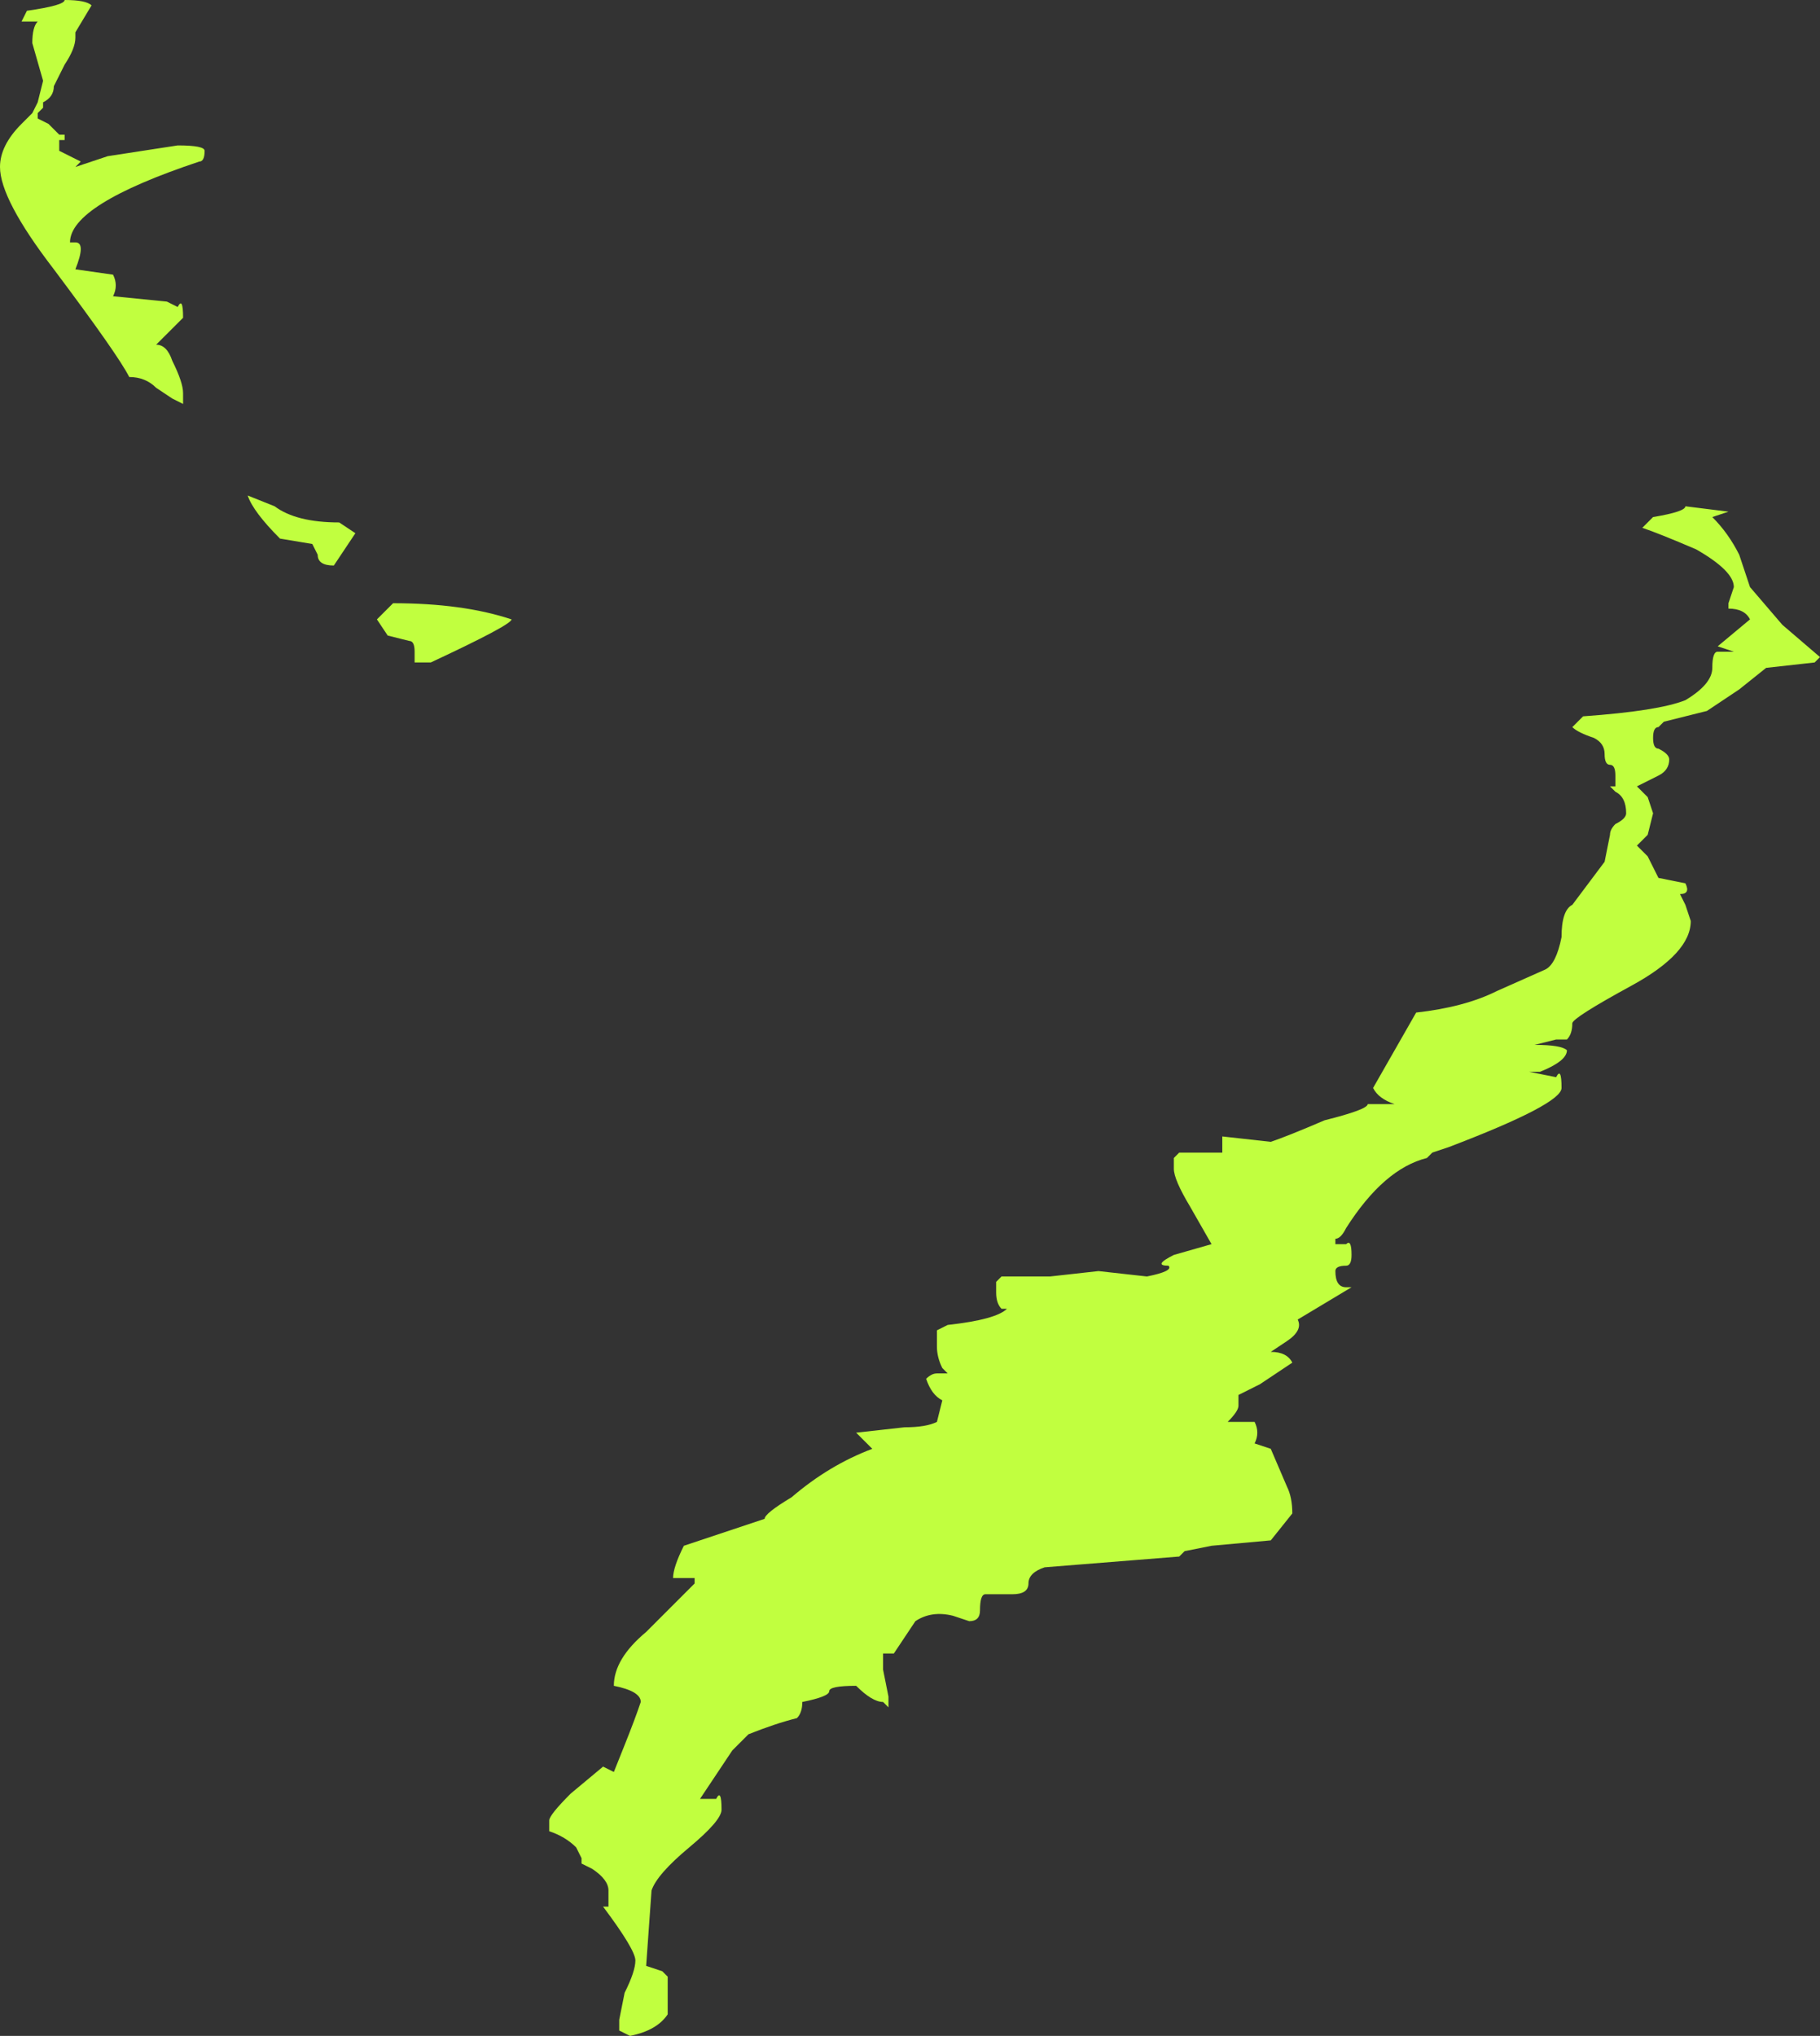 <?xml version="1.0" encoding="UTF-8" standalone="no"?>
<svg xmlns:ffdec="https://www.free-decompiler.com/flash" xmlns:xlink="http://www.w3.org/1999/xlink" ffdec:objectType="shape" height="18.9px" width="16.9px" xmlns="http://www.w3.org/2000/svg">
  <rect width="100%" height="100%" fill="#333333" stroke="none"/>
  <g transform="matrix(1.0, 0.0, 0.0, 1.0, 8.15, 19.75)">
    <path d="M7.2 -14.95 Q7.5 -15.0 7.5 -15.05 L7.9 -15.0 7.75 -14.95 Q7.9 -14.8 8.0 -14.6 L8.1 -14.3 8.4 -13.95 8.75 -13.65 8.7 -13.6 8.25 -13.55 8.0 -13.35 7.7 -13.15 7.3 -13.05 7.25 -13.0 Q7.2 -13.0 7.2 -12.9 7.2 -12.8 7.25 -12.8 7.35 -12.75 7.35 -12.7 7.35 -12.6 7.25 -12.55 L7.05 -12.45 7.15 -12.35 7.2 -12.2 7.15 -12.0 7.05 -11.9 7.15 -11.8 7.25 -11.6 7.5 -11.55 Q7.55 -11.45 7.45 -11.45 L7.5 -11.35 7.55 -11.2 Q7.55 -10.9 7.0 -10.6 6.45 -10.3 6.45 -10.25 6.45 -10.15 6.4 -10.1 L6.3 -10.1 6.1 -10.05 Q6.35 -10.05 6.4 -10.0 6.4 -9.9 6.15 -9.8 L6.05 -9.8 6.3 -9.75 Q6.35 -9.85 6.35 -9.65 6.35 -9.5 5.3 -9.1 L5.15 -9.05 5.1 -9.0 Q4.7 -8.9 4.35 -8.35 4.3 -8.25 4.25 -8.25 L4.25 -8.2 4.35 -8.2 Q4.4 -8.25 4.4 -8.1 4.4 -8.0 4.35 -8.0 4.25 -8.0 4.25 -7.95 4.25 -7.8 4.35 -7.8 L4.4 -7.8 3.9 -7.5 Q3.95 -7.4 3.8 -7.3 L3.65 -7.2 Q3.8 -7.2 3.85 -7.1 L3.55 -6.9 3.35 -6.8 3.35 -6.7 Q3.35 -6.65 3.25 -6.55 L3.5 -6.55 Q3.55 -6.45 3.5 -6.35 L3.65 -6.3 3.8 -5.95 Q3.85 -5.85 3.85 -5.7 L3.65 -5.45 3.1 -5.4 2.85 -5.35 2.8 -5.3 1.55 -5.2 Q1.4 -5.15 1.4 -5.05 1.4 -4.95 1.25 -4.95 L1.0 -4.95 Q0.95 -4.95 0.95 -4.8 0.95 -4.7 0.85 -4.7 L0.7 -4.75 Q0.5 -4.8 0.35 -4.7 L0.15 -4.4 0.05 -4.4 Q0.05 -4.35 0.05 -4.25 L0.1 -4.0 0.1 -3.9 0.05 -3.95 Q-0.05 -3.95 -0.2 -4.1 -0.45 -4.1 -0.45 -4.05 -0.45 -4.0 -0.7 -3.95 -0.7 -3.85 -0.75 -3.8 -0.95 -3.75 -1.2 -3.65 L-1.35 -3.5 -1.65 -3.05 -1.5 -3.05 Q-1.45 -3.15 -1.45 -2.95 -1.45 -2.85 -1.75 -2.6 -2.05 -2.35 -2.1 -2.2 L-2.15 -1.5 -2.0 -1.45 -1.95 -1.4 -1.95 -1.25 Q-1.95 -1.1 -1.95 -1.05 -2.05 -0.9 -2.3 -0.85 L-2.4 -0.9 -2.4 -1.0 -2.35 -1.25 Q-2.25 -1.45 -2.25 -1.55 -2.25 -1.65 -2.55 -2.05 L-2.5 -2.05 -2.5 -2.2 Q-2.5 -2.3 -2.65 -2.4 L-2.75 -2.45 -2.75 -2.5 -2.8 -2.6 Q-2.9 -2.7 -3.05 -2.75 L-3.05 -2.85 Q-3.05 -2.9 -2.85 -3.1 L-2.55 -3.35 -2.45 -3.3 -2.35 -3.55 Q-2.25 -3.8 -2.2 -3.95 -2.2 -4.05 -2.45 -4.1 -2.45 -4.35 -2.15 -4.6 L-1.7 -5.05 -1.7 -5.1 -1.9 -5.1 Q-1.9 -5.2 -1.8 -5.4 L-1.05 -5.65 Q-1.05 -5.7 -0.8 -5.85 -0.45 -6.15 -0.05 -6.3 L-0.2 -6.45 0.25 -6.5 Q0.45 -6.5 0.55 -6.55 L0.6 -6.75 Q0.5 -6.8 0.45 -6.95 0.5 -7.0 0.55 -7.0 L0.65 -7.0 0.6 -7.05 Q0.55 -7.15 0.55 -7.25 L0.55 -7.4 0.65 -7.45 Q1.1 -7.5 1.2 -7.6 L1.15 -7.6 Q1.1 -7.65 1.1 -7.75 L1.1 -7.85 1.15 -7.9 1.6 -7.9 2.05 -7.95 2.5 -7.9 Q2.75 -7.95 2.7 -8.0 2.55 -8.0 2.75 -8.1 L3.1 -8.2 2.9 -8.55 Q2.75 -8.8 2.75 -8.9 L2.75 -9.0 2.8 -9.05 3.2 -9.05 3.2 -9.2 3.65 -9.15 Q3.8 -9.2 4.15 -9.35 4.55 -9.45 4.55 -9.5 L4.8 -9.5 Q4.65 -9.55 4.6 -9.65 L5.0 -10.35 Q5.45 -10.4 5.75 -10.55 L6.2 -10.75 Q6.3 -10.8 6.35 -11.05 6.35 -11.3 6.45 -11.35 L6.75 -11.75 6.8 -12.0 Q6.8 -12.05 6.85 -12.1 6.95 -12.15 6.95 -12.2 6.95 -12.35 6.85 -12.4 L6.8 -12.45 6.85 -12.45 6.85 -12.55 Q6.85 -12.65 6.8 -12.65 6.75 -12.65 6.75 -12.75 6.75 -12.85 6.65 -12.9 6.5 -12.95 6.45 -13.0 L6.55 -13.1 Q7.25 -13.15 7.5 -13.25 7.75 -13.4 7.75 -13.55 7.75 -13.7 7.8 -13.7 L7.95 -13.7 7.8 -13.75 8.1 -14.0 Q8.05 -14.1 7.9 -14.1 L7.9 -14.15 7.95 -14.3 Q7.95 -14.45 7.6 -14.65 7.25 -14.8 7.1 -14.85 L7.2 -14.95 M-7.45 -19.45 L-7.45 -19.4 Q-7.45 -19.3 -7.55 -19.15 L-7.65 -18.95 Q-7.65 -18.85 -7.75 -18.8 L-7.75 -18.75 -7.8 -18.7 -7.8 -18.65 -7.7 -18.6 -7.6 -18.5 -7.55 -18.5 -7.55 -18.45 -7.6 -18.45 -7.6 -18.35 -7.4 -18.25 -7.45 -18.2 -7.15 -18.3 -6.5 -18.4 Q-6.25 -18.4 -6.25 -18.35 -6.25 -18.25 -6.3 -18.25 -7.5 -17.85 -7.5 -17.5 L-7.45 -17.5 Q-7.35 -17.5 -7.45 -17.25 L-7.1 -17.2 Q-7.05 -17.1 -7.1 -17.0 L-6.6 -16.95 -6.5 -16.9 Q-6.45 -17.0 -6.45 -16.8 L-6.7 -16.55 Q-6.6 -16.55 -6.55 -16.4 -6.45 -16.2 -6.45 -16.1 L-6.45 -16.0 -6.55 -16.05 -6.7 -16.15 Q-6.8 -16.25 -6.95 -16.25 -7.05 -16.45 -7.65 -17.25 -8.15 -17.9 -8.15 -18.2 -8.15 -18.4 -7.95 -18.6 L-7.85 -18.7 -7.8 -18.8 -7.75 -19.0 -7.85 -19.35 Q-7.85 -19.5 -7.8 -19.55 L-7.95 -19.55 -7.9 -19.65 Q-7.55 -19.7 -7.55 -19.75 -7.35 -19.75 -7.3 -19.7 L-7.45 -19.45 M-4.85 -14.8 L-5.05 -14.5 Q-5.2 -14.5 -5.2 -14.6 L-5.25 -14.7 -5.55 -14.75 Q-5.8 -15.0 -5.85 -15.15 L-5.6 -15.05 Q-5.4 -14.9 -5.0 -14.9 L-4.85 -14.8 M-4.15 -13.6 L-4.3 -13.6 -4.3 -13.7 Q-4.3 -13.8 -4.35 -13.8 L-4.55 -13.85 -4.65 -14.0 -4.5 -14.15 Q-3.85 -14.15 -3.4 -14.0 -3.4 -13.95 -4.15 -13.6" fill="#c1ff3f" fill-rule="evenodd" stroke="none"/>
  </g>
</svg>
